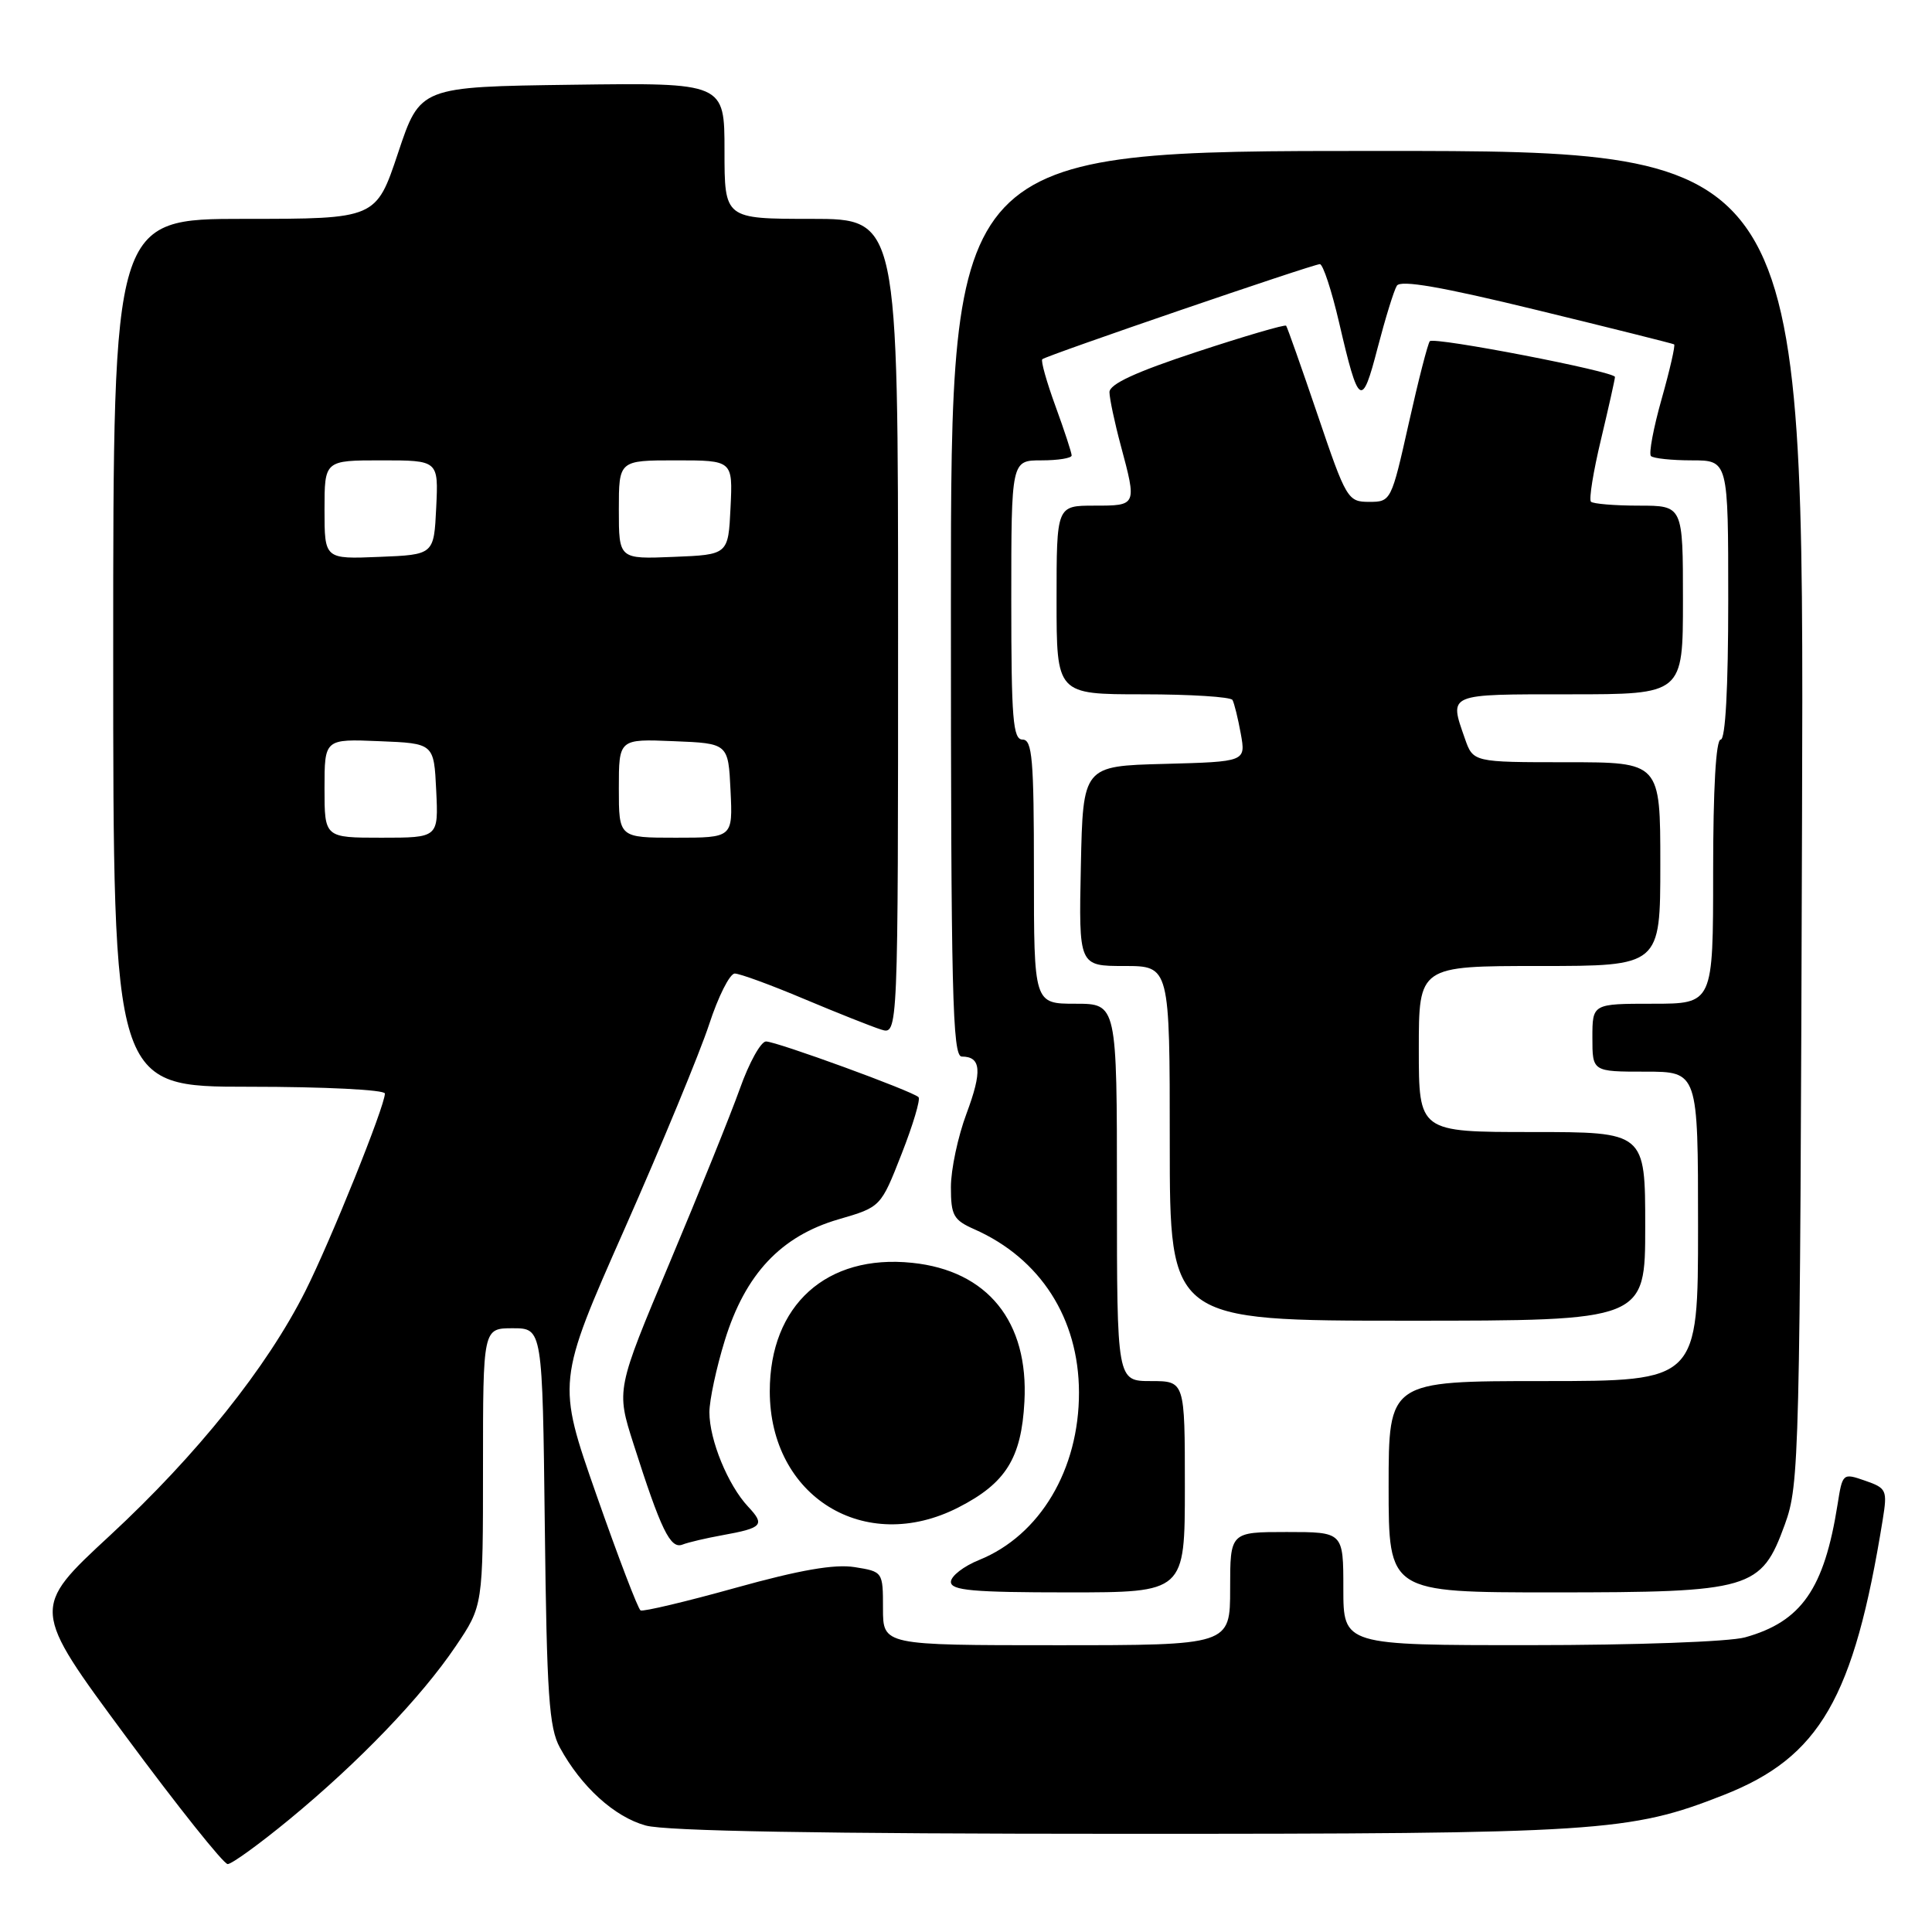 <?xml version="1.0" encoding="UTF-8" standalone="no"?>
<!DOCTYPE svg PUBLIC "-//W3C//DTD SVG 1.1//EN" "http://www.w3.org/Graphics/SVG/1.1/DTD/svg11.dtd" >
<svg xmlns="http://www.w3.org/2000/svg" xmlns:xlink="http://www.w3.org/1999/xlink" version="1.1" viewBox="0 0 256 256">
 <g >
 <path fill="currentColor"
d=" M 38.33 241.09 C 47.58 233.47 55.82 224.89 60.38 218.14 C 64.00 212.78 64.00 212.78 64.00 194.39 C 64.00 176.00 64.00 176.00 67.94 176.00 C 71.88 176.00 71.88 176.00 72.19 202.25 C 72.45 224.58 72.75 228.96 74.19 231.57 C 77.02 236.76 81.42 240.75 85.56 241.89 C 88.21 242.63 108.93 242.99 148.79 242.99 C 212.05 243.00 215.93 242.75 228.39 237.85 C 241.14 232.84 245.65 225.03 249.47 201.37 C 250.10 197.45 249.99 197.19 247.14 196.20 C 244.18 195.17 244.14 195.20 243.49 199.33 C 241.72 210.54 238.70 214.88 231.22 216.96 C 229.12 217.54 216.69 217.99 202.75 217.99 C 178.00 218.00 178.00 218.00 178.00 210.50 C 178.00 203.00 178.00 203.00 170.50 203.00 C 163.00 203.00 163.00 203.00 163.00 210.50 C 163.00 218.00 163.00 218.00 140.00 218.00 C 117.00 218.00 117.00 218.00 117.00 213.13 C 117.00 208.27 116.99 208.25 113.24 207.65 C 110.58 207.23 106.00 208.02 97.49 210.39 C 90.90 212.23 85.22 213.57 84.88 213.39 C 84.54 213.20 81.91 206.31 79.03 198.08 C 73.79 183.11 73.79 183.11 82.77 162.81 C 87.71 151.64 92.74 139.46 93.96 135.75 C 95.17 132.04 96.70 129.00 97.36 129.00 C 98.02 129.00 102.15 130.51 106.53 132.36 C 110.91 134.20 115.51 136.03 116.75 136.42 C 119.00 137.13 119.00 137.13 119.00 83.07 C 119.00 29.00 119.00 29.00 107.50 29.00 C 96.00 29.00 96.00 29.00 96.00 19.98 C 96.00 10.96 96.00 10.96 75.83 11.23 C 55.67 11.50 55.67 11.50 52.75 20.25 C 49.83 29.00 49.83 29.00 32.42 29.00 C 15.00 29.00 15.00 29.00 15.00 86.50 C 15.00 144.00 15.00 144.00 33.00 144.00 C 42.99 144.00 51.00 144.40 51.00 144.90 C 51.00 146.57 43.81 164.42 40.45 171.10 C 35.36 181.21 26.11 192.77 14.57 203.46 C 4.13 213.12 4.13 213.12 16.66 230.06 C 23.55 239.38 29.63 247.00 30.17 247.00 C 30.71 247.00 34.38 244.34 38.33 241.09 Z  M 157.00 197.00 C 157.00 183.00 157.00 183.00 152.50 183.00 C 148.00 183.00 148.00 183.00 148.00 158.00 C 148.00 133.00 148.00 133.00 142.50 133.00 C 137.00 133.00 137.00 133.00 137.00 115.50 C 137.00 100.61 136.78 98.00 135.50 98.00 C 134.22 98.00 134.00 95.28 134.00 79.50 C 134.00 61.00 134.00 61.00 138.00 61.00 C 140.20 61.00 142.00 60.71 142.00 60.35 C 142.00 60.00 141.04 57.06 139.86 53.83 C 138.68 50.60 137.89 47.79 138.11 47.60 C 138.66 47.10 173.99 35.00 174.89 35.00 C 175.30 35.00 176.45 38.49 177.44 42.75 C 180.03 53.91 180.45 54.18 182.54 46.10 C 183.56 42.19 184.70 38.48 185.09 37.86 C 185.58 37.06 191.00 38.00 203.64 41.08 C 213.46 43.47 221.65 45.52 221.83 45.63 C 222.01 45.74 221.27 48.99 220.18 52.85 C 219.09 56.70 218.45 60.12 218.76 60.43 C 219.08 60.74 221.51 61.00 224.17 61.00 C 229.00 61.00 229.00 61.00 229.00 79.50 C 229.00 91.17 228.63 98.00 228.00 98.00 C 227.37 98.00 227.00 104.50 227.00 115.50 C 227.00 133.00 227.00 133.00 219.00 133.00 C 211.00 133.00 211.00 133.00 211.00 137.50 C 211.00 142.00 211.00 142.00 218.00 142.00 C 225.00 142.00 225.00 142.00 225.00 162.50 C 225.00 183.00 225.00 183.00 204.50 183.00 C 184.00 183.00 184.00 183.00 184.00 197.00 C 184.00 211.00 184.00 211.00 205.75 211.00 C 232.09 211.00 233.36 210.62 236.50 202.00 C 238.43 196.68 238.51 193.62 238.78 108.25 C 239.06 20.00 239.06 20.00 182.53 20.00 C 126.00 20.00 126.00 20.00 126.00 80.00 C 126.00 131.57 126.20 140.00 127.44 140.00 C 130.01 140.00 130.17 141.92 128.07 147.55 C 126.93 150.59 126.00 154.97 126.00 157.29 C 126.00 161.06 126.34 161.66 129.12 162.89 C 137.86 166.76 142.95 174.70 142.97 184.50 C 142.99 194.72 137.80 203.44 129.75 206.70 C 127.69 207.53 126.00 208.84 126.00 209.61 C 126.00 210.74 128.93 211.00 141.50 211.00 C 157.00 211.00 157.00 211.00 157.00 197.00 Z  M 95.68 203.43 C 101.06 202.46 101.41 202.07 99.12 199.63 C 96.46 196.79 94.00 190.80 94.00 187.14 C 94.00 185.53 94.92 181.24 96.04 177.61 C 98.75 168.82 103.48 163.79 111.10 161.57 C 116.71 159.94 116.71 159.94 119.46 152.92 C 120.98 149.05 121.99 145.66 121.71 145.38 C 120.92 144.58 102.88 138.00 101.50 138.00 C 100.82 138.00 99.26 140.81 98.04 144.25 C 96.81 147.69 92.62 158.07 88.73 167.32 C 81.65 184.15 81.65 184.15 83.94 191.32 C 87.58 202.72 88.82 205.28 90.42 204.67 C 91.21 204.36 93.58 203.81 95.68 203.43 Z  M 126.98 199.75 C 133.27 196.54 135.34 193.23 135.74 185.74 C 136.32 175.11 130.86 168.36 120.86 167.33 C 109.52 166.15 102.00 172.94 102.00 184.35 C 102.00 198.32 114.59 206.08 126.98 199.75 Z  M 218.00 162.50 C 218.00 150.00 218.00 150.00 203.00 150.00 C 188.00 150.00 188.00 150.00 188.00 139.00 C 188.00 128.00 188.00 128.00 204.00 128.00 C 220.00 128.00 220.00 128.00 220.00 114.50 C 220.00 101.00 220.00 101.00 207.60 101.00 C 195.20 101.00 195.20 101.00 194.10 97.85 C 192.01 91.85 191.66 92.00 208.00 92.00 C 223.00 92.00 223.00 92.00 223.00 79.50 C 223.00 67.00 223.00 67.00 217.17 67.00 C 213.96 67.00 211.10 66.76 210.81 66.48 C 210.52 66.19 211.12 62.48 212.14 58.23 C 213.15 53.98 213.99 50.25 213.99 49.95 C 214.00 49.23 190.06 44.61 189.46 45.21 C 189.21 45.46 187.95 50.35 186.67 56.08 C 184.36 66.39 184.31 66.50 181.42 66.50 C 178.59 66.50 178.38 66.15 174.60 55.00 C 172.45 48.67 170.57 43.35 170.42 43.16 C 170.27 42.97 164.94 44.53 158.57 46.63 C 150.48 49.29 147.00 50.90 147.01 51.97 C 147.02 52.81 147.69 55.98 148.50 59.00 C 150.65 67.02 150.66 67.00 145.00 67.00 C 140.00 67.00 140.00 67.00 140.00 79.50 C 140.00 92.00 140.00 92.00 151.44 92.00 C 157.73 92.00 163.07 92.34 163.31 92.75 C 163.54 93.16 164.04 95.17 164.41 97.22 C 165.08 100.93 165.08 100.93 154.29 101.22 C 143.50 101.50 143.50 101.50 143.22 114.75 C 142.94 128.00 142.94 128.00 148.97 128.00 C 155.00 128.00 155.00 128.00 155.00 151.50 C 155.00 175.00 155.00 175.00 186.50 175.00 C 218.00 175.00 218.00 175.00 218.00 162.50 Z  M 43.00 104.46 C 43.00 97.91 43.00 97.91 50.25 98.21 C 57.50 98.50 57.50 98.50 57.80 104.75 C 58.10 111.00 58.10 111.00 50.55 111.00 C 43.00 111.00 43.00 111.00 43.00 104.46 Z  M 82.00 104.46 C 82.00 97.91 82.00 97.91 89.25 98.21 C 96.50 98.50 96.50 98.50 96.80 104.75 C 97.10 111.00 97.10 111.00 89.55 111.00 C 82.00 111.00 82.00 111.00 82.00 104.46 Z  M 43.00 67.54 C 43.00 61.00 43.00 61.00 50.55 61.00 C 58.10 61.00 58.10 61.00 57.80 67.25 C 57.50 73.50 57.50 73.50 50.25 73.79 C 43.00 74.09 43.00 74.09 43.00 67.54 Z  M 82.00 67.54 C 82.00 61.00 82.00 61.00 89.55 61.00 C 97.10 61.00 97.10 61.00 96.80 67.25 C 96.50 73.50 96.50 73.50 89.25 73.79 C 82.00 74.09 82.00 74.09 82.00 67.54 Z "/>
</g>
</svg>